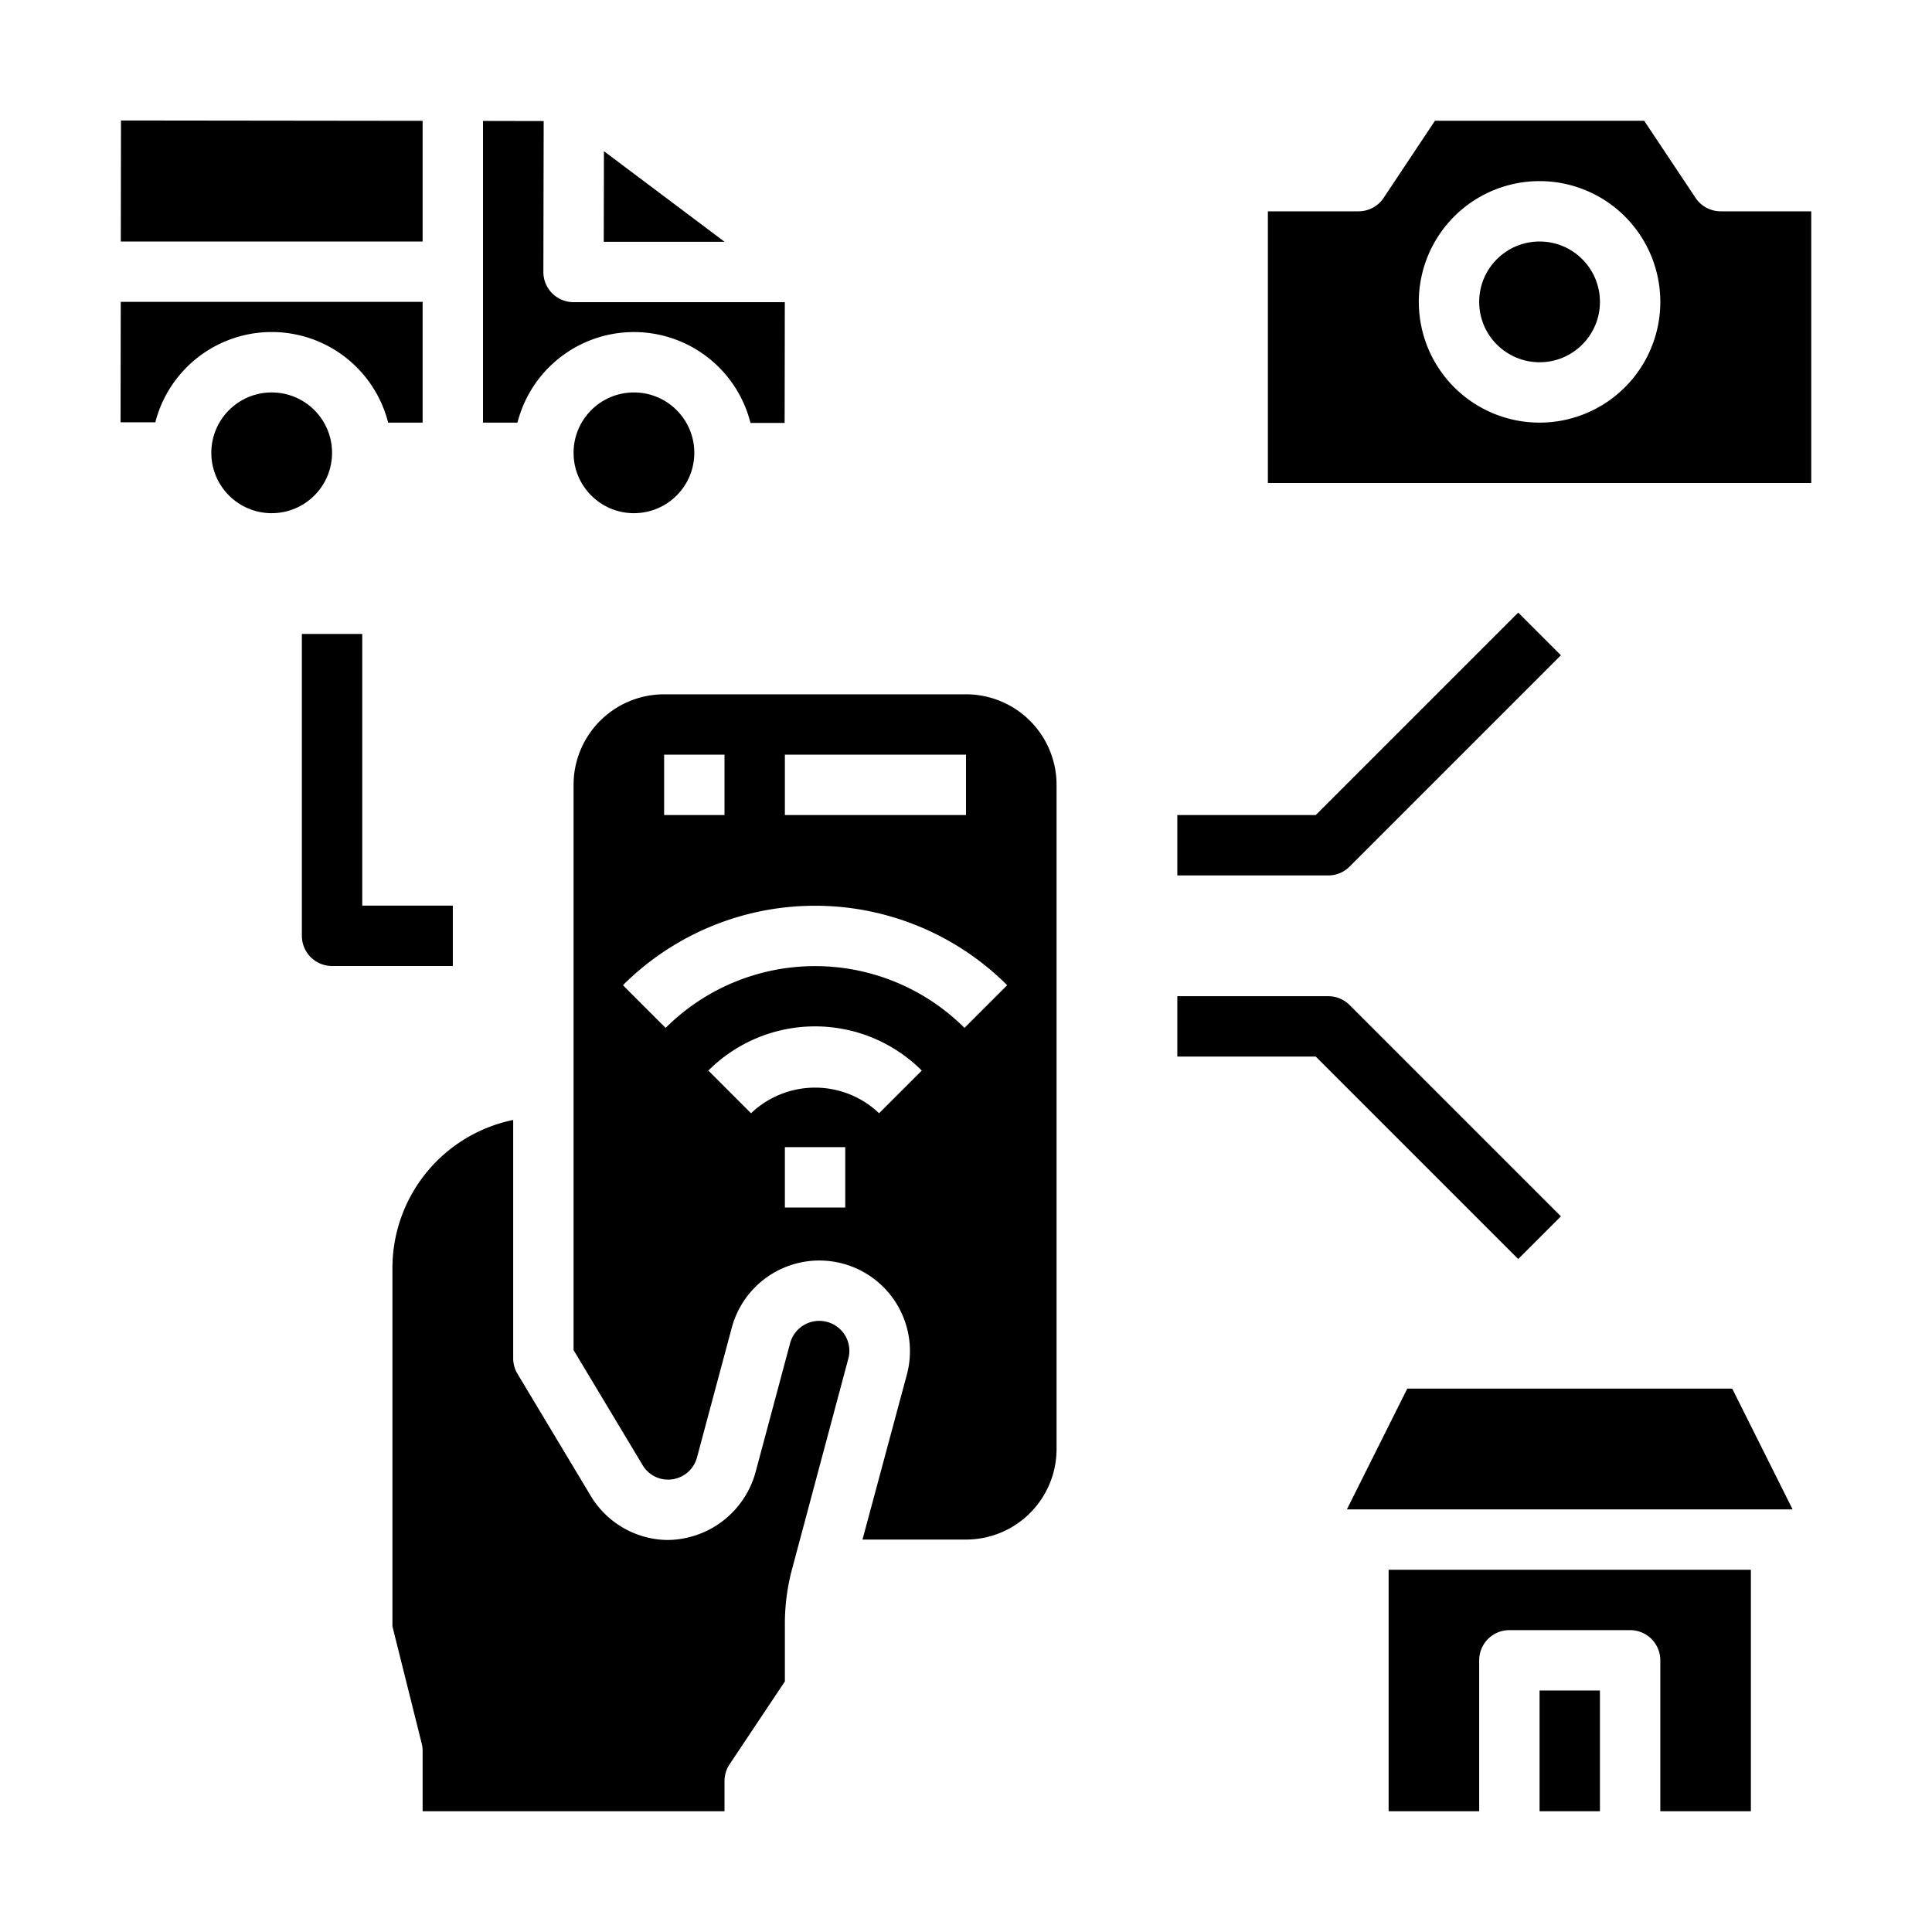 <svg xmlns="http://www.w3.org/2000/svg" viewBox="0 0 64 64" x="0px" y="0px"><g><path d="M35,26a3,3,0,0,0-3-3H22a3,3,0,0,0-3,3V44.723l2.287,3.811a.978.978,0,0,0,.834.48h.013a.988.988,0,0,0,.954-.732l1.153-4.3a3,3,0,1,1,5.8,1.553L28.571,51H32a3,3,0,0,0,3-3Zm-9-1h6v2H26Zm-4,0h2v2H22Zm6,15H26V38h2Zm1.121-3.122a3.074,3.074,0,0,0-4.242,0l-1.414-1.414a5,5,0,0,1,7.07,0ZM31.95,34.05a7.011,7.011,0,0,0-9.9,0l-1.414-1.414a9.01,9.01,0,0,1,12.728,0Z"></path><path d="M28.005,44.255a1,1,0,0,0-1.832.242L25.02,48.8A3.05,3.05,0,0,1,22.1,51.014a3.008,3.008,0,0,1-2.525-1.451l-2.429-4.048A1,1,0,0,1,17,45V37.1A5.008,5.008,0,0,0,13,42V53.877l.97,3.88A1,1,0,0,1,14,58v2H24V59a1.006,1.006,0,0,1,.168-.555L26,55.7V53.79a7.009,7.009,0,0,1,.238-1.812L28.1,45.014A.987.987,0,0,0,28.005,44.255Z"></path><path d="M24.861,14.01h1.131l.006-4H19a1,1,0,0,1-1-1l.01-5L16,4.006V14h1.142a3.981,3.981,0,0,1,7.719.01Z"></path><polygon points="20 8.01 24.003 8.01 20.006 5.008 20 8.01"></polygon><polygon points="14 4.003 4.008 3.991 4.002 8 14 8 14 4.003"></polygon><circle cx="21" cy="15" r="2"></circle><circle cx="9" cy="15" r="2"></circle><path d="M12.858,14H14V10H4l-.006,3.99H5.145a3.98,3.98,0,0,1,7.713.01Z"></path><circle cx="51" cy="10" r="2"></circle><path d="M60,7H57a1,1,0,0,1-.832-.445L54.465,4h-6.93l-1.7,2.555A1,1,0,0,1,45,7H42v9H60Zm-9,7a4,4,0,1,1,4-4A4,4,0,0,1,51,14Z"></path><path d="M58,60V52H46v8h3V55a1,1,0,0,1,1-1h4a1,1,0,0,1,1,1v5Z"></path><rect x="51" y="56" width="2" height="4"></rect><polygon points="57.382 46 46.618 46 44.618 50 59.382 50 57.382 46"></polygon><path d="M44.707,28.707l7-7-1.414-1.414L43.586,27H39v2h5A1,1,0,0,0,44.707,28.707Z"></path><path d="M50.293,41.707l1.414-1.414-7-7A1,1,0,0,0,44,33H39v2h4.586Z"></path><path d="M15,32V30H12V21H10V31a1,1,0,0,0,1,1Z"></path></g></svg>